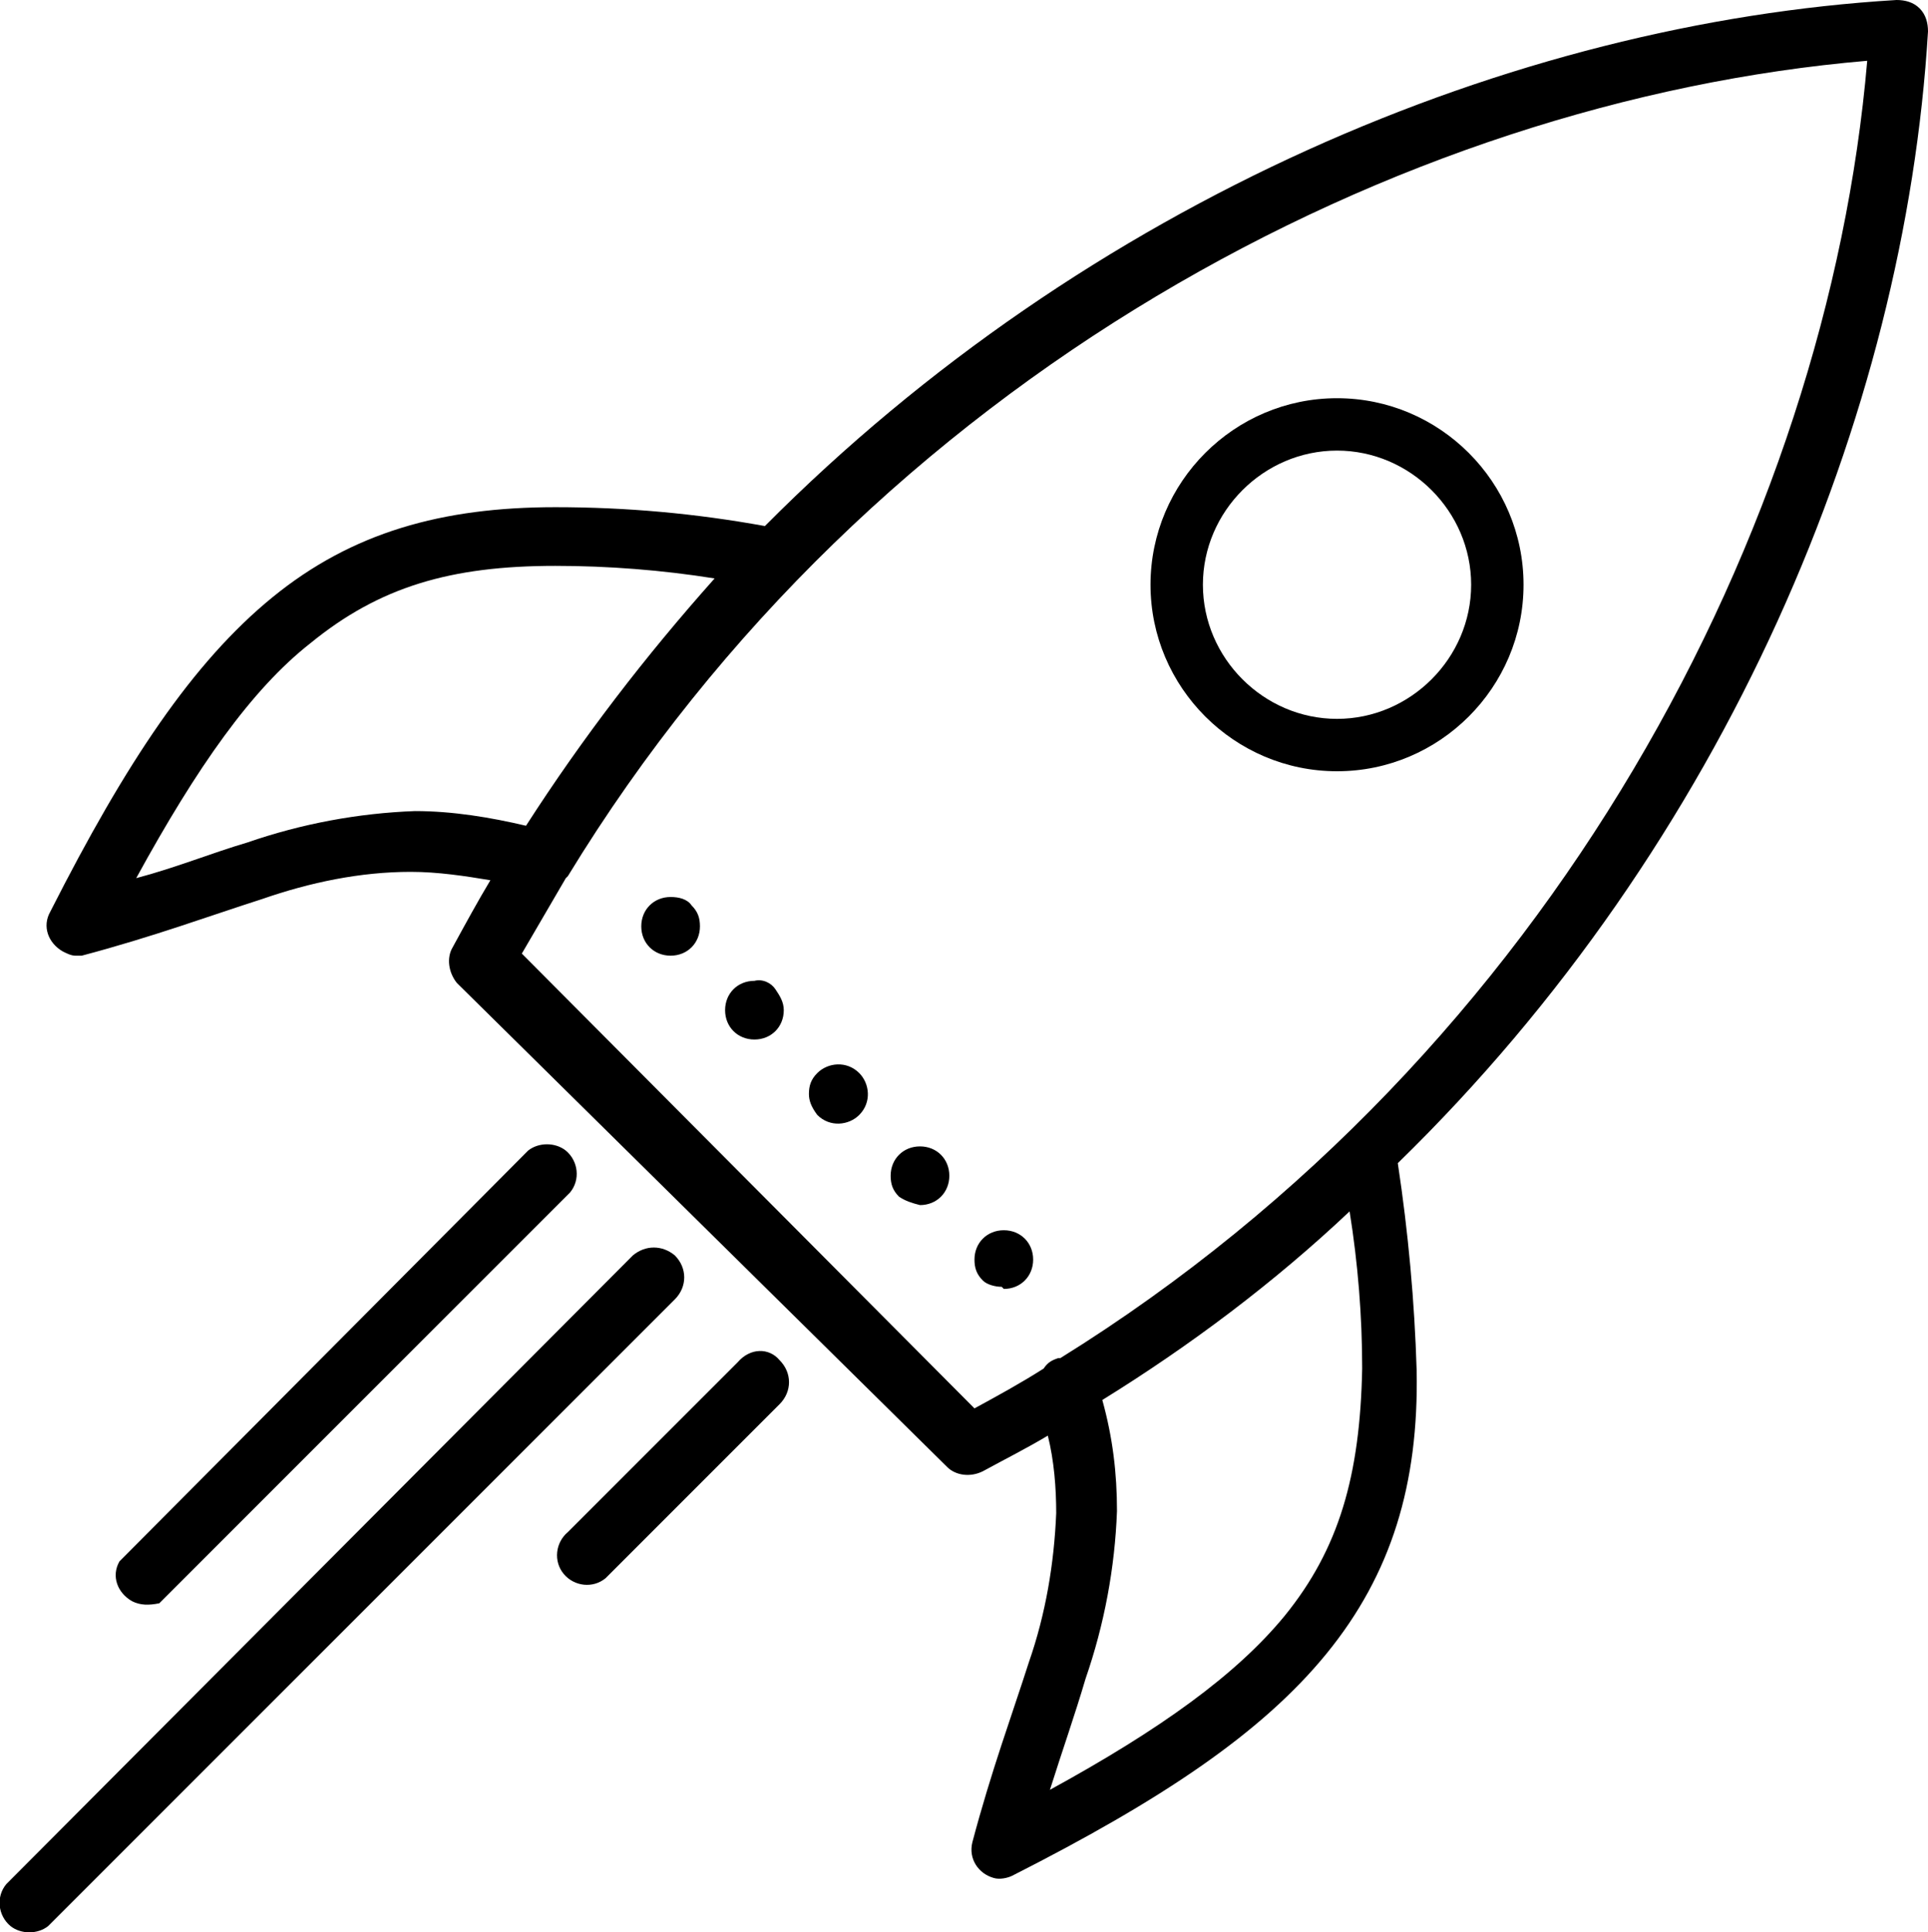 <svg id="rocket-hollow" xmlns="http://www.w3.org/2000/svg" width="92" height="92.2" viewBox="0 0 92 92.2">
<path d="M91.6,0.4C91.3,0.1,90.9,0,90.5,0c-18.3,1.1-38.6,9.6-54,25.1c-3.3-0.6-6.6-0.9-10-0.9c-5.4,0-9.7,1.2-13.5,4.3
	s-7,7.9-10.6,15c-0.4,0.7-0.1,1.5,0.6,1.9c0.2,0.1,0.4,0.2,0.6,0.2c0.1,0,0.2,0,0.3,0c3.4-0.9,6.1-1.9,8.6-2.7
	c2.3-0.8,4.7-1.3,7.1-1.3c1.3,0,2.6,0.2,3.8,0.4c-0.6,1-1.2,2.1-1.8,3.2c-0.3,0.5-0.2,1.2,0.2,1.7L45.2,70c0.4,0.4,1.1,0.5,1.7,0.2
	c1.1-0.6,2.1-1.1,3.1-1.7c0.3,1.2,0.4,2.5,0.4,3.7c-0.1,2.4-0.5,4.8-1.3,7.1c-0.8,2.5-1.8,5.2-2.7,8.6c-0.2,0.8,0.3,1.5,1,1.7
	c0.3,0.1,0.7,0,0.9-0.1c7.1-3.6,11.9-6.8,15-10.6c3.1-3.8,4.4-8.1,4.3-13.5c-0.1-3.3-0.4-6.6-0.9-9.9C82.4,40.2,90.9,19.8,92,1.5
	C92,1.1,91.9,0.7,91.6,0.4z M19.8,38.7c-2.7,0.1-5.4,0.6-8,1.5c-1.7,0.5-3.4,1.2-5.3,1.7c2.9-5.3,5.5-9,8.3-11.2
	c3.3-2.7,6.7-3.7,11.7-3.7c2.5,0,5.1,0.2,7.6,0.6c-3.3,3.7-6.3,7.6-9,11.8C23.4,39,21.6,38.7,19.8,38.7L19.8,38.7z M61.3,77.1
	c-2.3,2.8-5.9,5.4-11.2,8.3c0.6-1.9,1.2-3.6,1.7-5.3c0.9-2.6,1.4-5.3,1.5-8c0-1.8-0.2-3.5-0.7-5.3c4.2-2.6,8.2-5.6,11.8-9
	c0.4,2.5,0.6,5,0.6,7.5C64.9,70.4,63.9,73.9,61.3,77.1L61.3,77.1z M50.6,64.8h-0.1c-0.3,0.1-0.5,0.2-0.7,0.5
	c-1.1,0.7-2.2,1.3-3.3,1.9L24.9,45.5c0.7-1.2,1.4-2.4,2.1-3.6l0.1-0.1C41.6,18,66.8,4.8,89.1,2.9C87.2,25.1,74.1,50.2,50.6,64.8
	L50.6,64.8z M32,42.8c-0.8,0-1.4,0.6-1.4,1.4c0,0.8,0.6,1.4,1.4,1.4c0.8,0,1.4-0.6,1.4-1.4c0-0.4-0.1-0.7-0.4-1
	C32.8,42.9,32.4,42.8,32,42.8L32,42.8z M36,46.8c-0.8,0-1.4,0.6-1.4,1.4s0.6,1.4,1.4,1.4c0.8,0,1.4-0.6,1.4-1.4c0-0.4-0.2-0.7-0.4-1
	C36.8,46.9,36.4,46.7,36,46.8L36,46.8z M43.9,57.5c0.8,0,1.4-0.6,1.4-1.4c0-0.8-0.6-1.4-1.4-1.4c-0.8,0-1.4,0.6-1.4,1.4
	c0,0.4,0.1,0.7,0.4,1C43.2,57.3,43.5,57.4,43.9,57.5L43.9,57.5z M47.9,61.5c0.8,0,1.4-0.6,1.4-1.4c0-0.8-0.6-1.4-1.4-1.4
	c-0.8,0-1.4,0.6-1.4,1.4c0,0.4,0.1,0.7,0.4,1c0.2,0.2,0.6,0.3,0.9,0.3L47.9,61.5z M39,53.2c0.6,0.6,1.5,0.5,2,0c0.6-0.6,0.5-1.5,0-2
	c-0.6-0.6-1.5-0.5-2,0c-0.3,0.3-0.4,0.6-0.4,1C38.6,52.5,38.7,52.8,39,53.2L39,53.2z M7.6,76.5l19.6-19.6c0.5-0.6,0.4-1.5-0.2-2
	c-0.5-0.4-1.3-0.4-1.8,0L5.7,74.5c-0.4,0.7-0.1,1.5,0.6,1.9C6.7,76.6,7.1,76.6,7.6,76.5L7.6,76.5z M32.2,59.9c-0.6-0.5-1.4-0.5-2,0
	L0.3,89.9c-0.5,0.6-0.4,1.5,0.2,2c0.5,0.4,1.3,0.4,1.8,0l29.9-29.9C32.8,61.4,32.8,60.5,32.2,59.9C32.2,59.9,32.2,59.9,32.2,59.9
	L32.2,59.9z M35.2,65l-8.1,8.1c-0.6,0.5-0.7,1.4-0.2,2c0.5,0.6,1.4,0.7,2,0.2c0.1-0.1,0.1-0.1,0.2-0.2l8.1-8.1
	c0.6-0.6,0.6-1.5,0-2.1C36.7,64.3,35.8,64.3,35.2,65L35.2,65z"/>
<path d="M63.8,36.8c-4.9,0-8.9-4-8.9-8.9s4-8.9,8.9-8.9s8.9,4,8.9,8.9S68.7,36.8,63.8,36.8z M63.8,21.5
	c-3.5,0-6.4,2.9-6.4,6.4s2.9,6.4,6.4,6.4s6.4-2.9,6.4-6.4S67.3,21.5,63.8,21.5z"/>
</svg>
